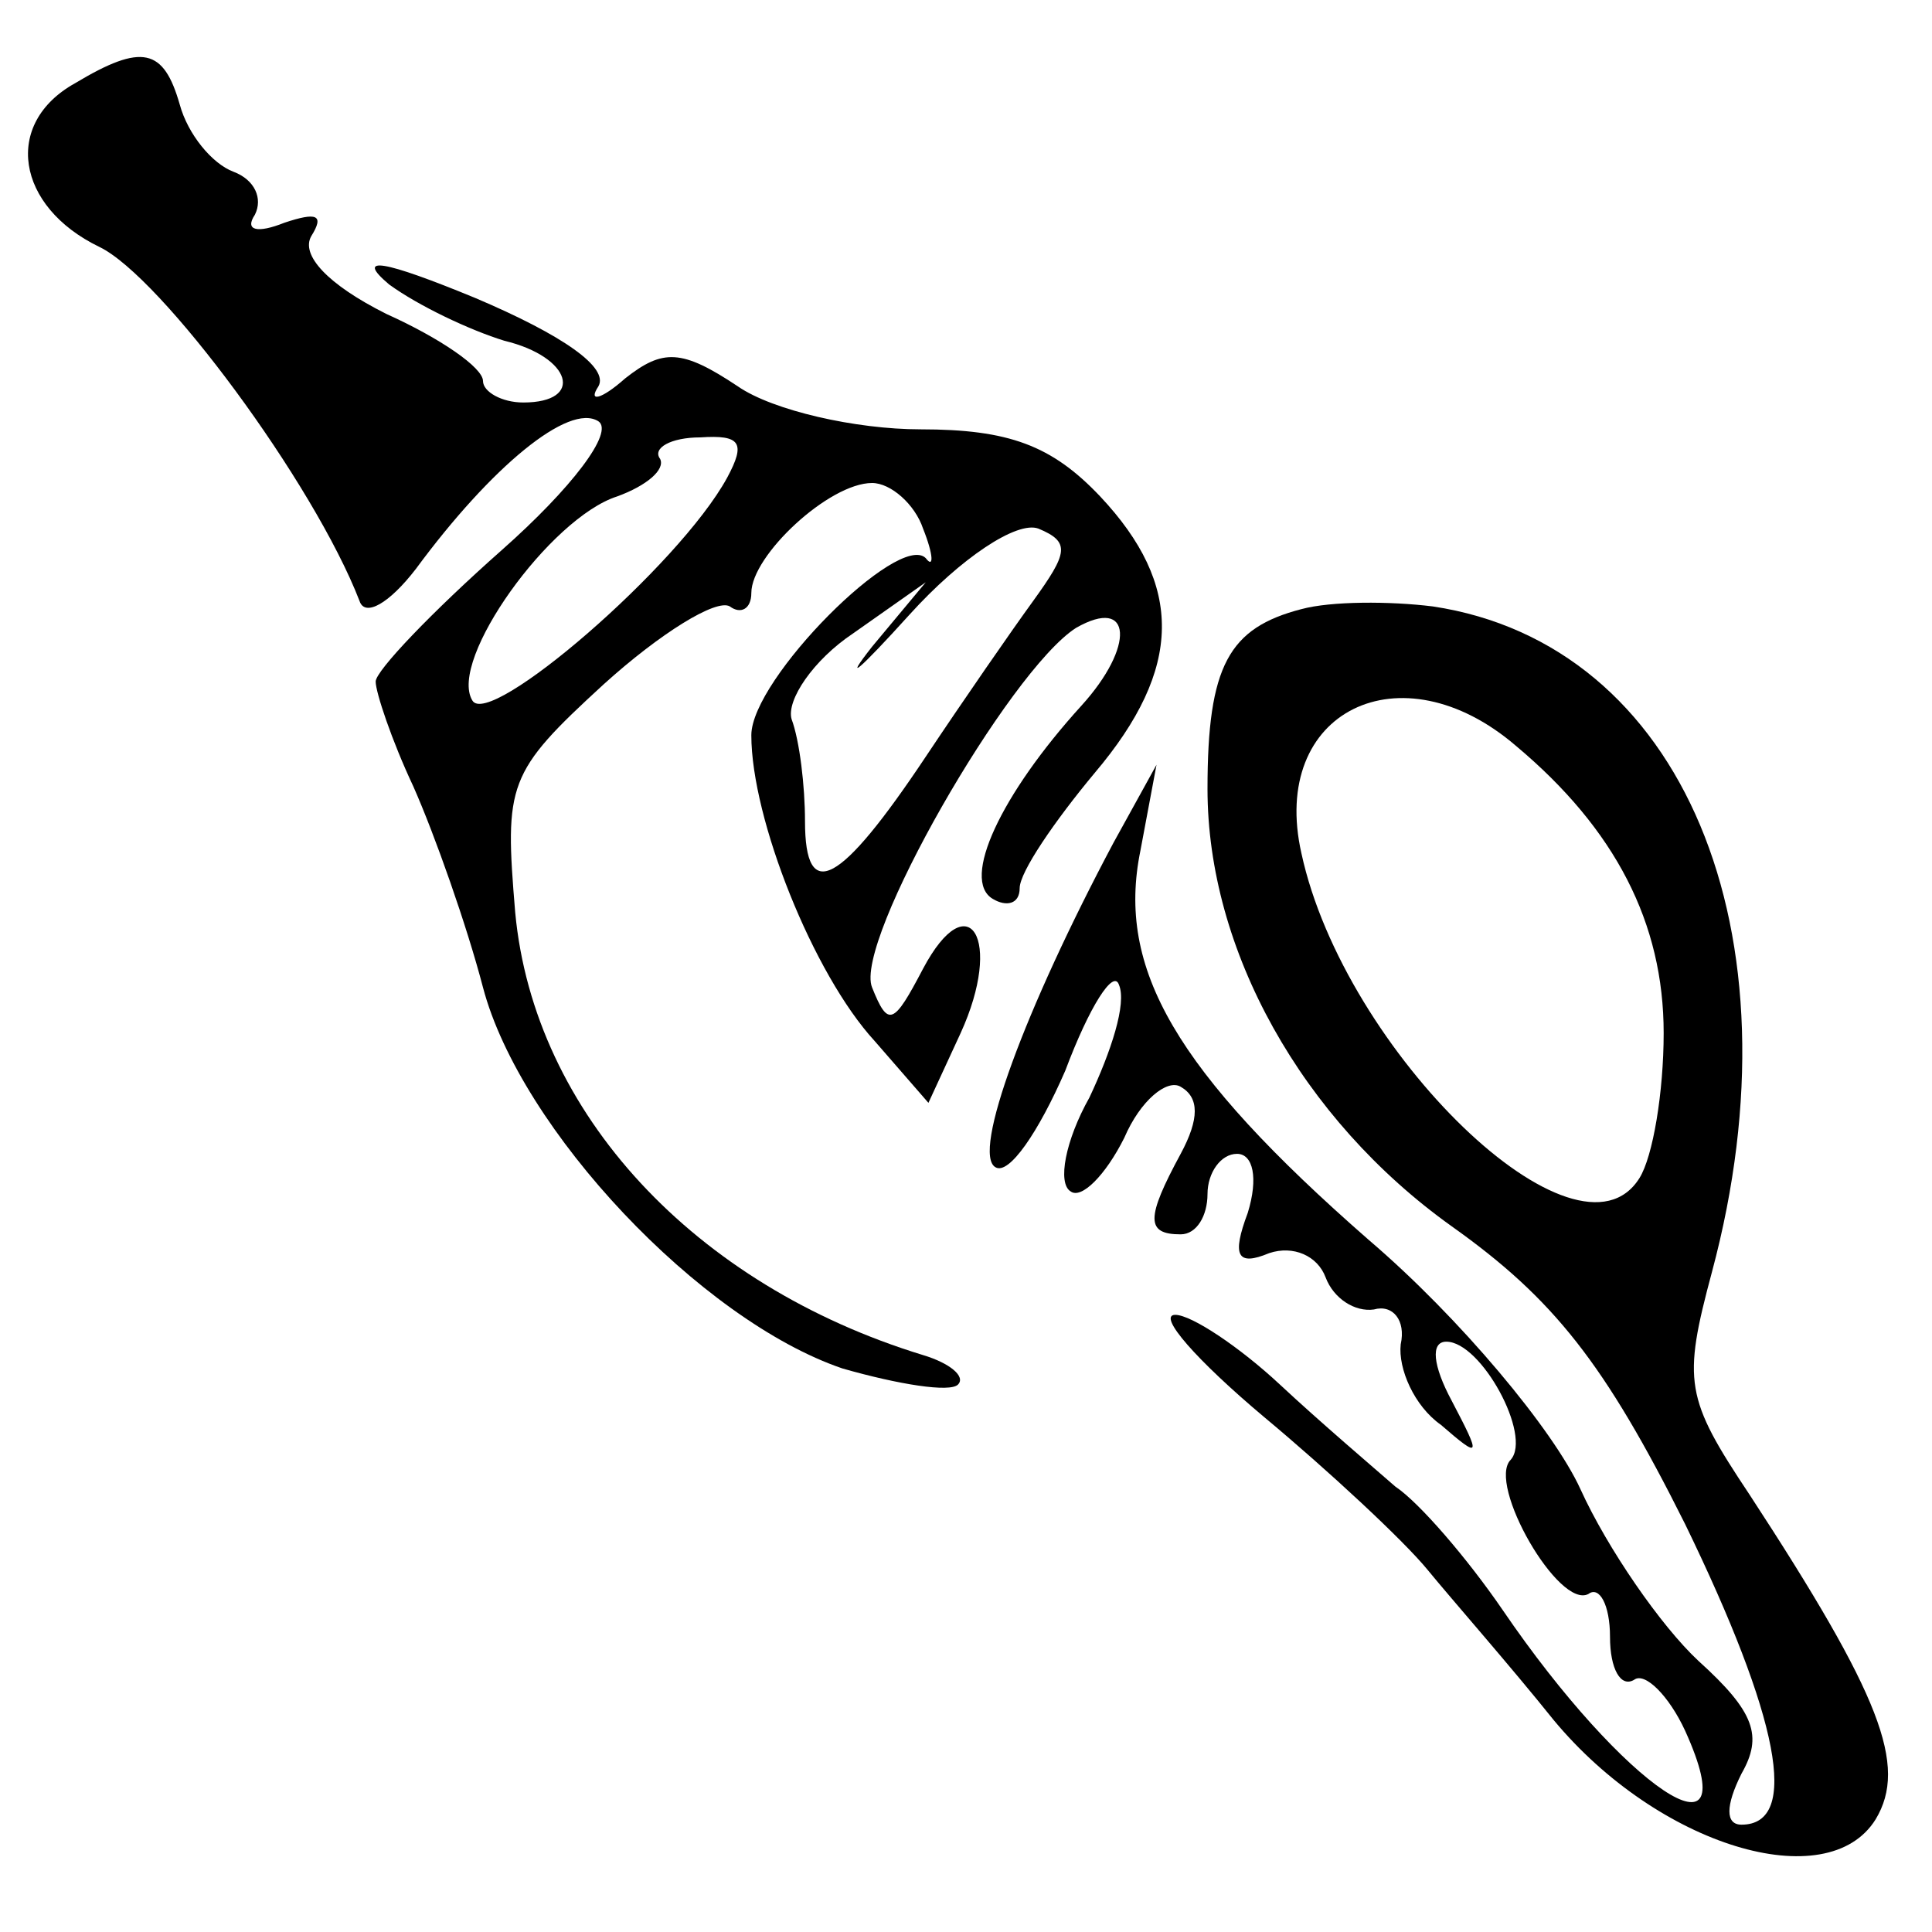 <?xml version="1.0" standalone="no"?>
<!DOCTYPE svg PUBLIC "-//W3C//DTD SVG 20010904//EN"
 "http://www.w3.org/TR/2001/REC-SVG-20010904/DTD/svg10.dtd">
<svg version="1.0" xmlns="http://www.w3.org/2000/svg"
 width="72pt" height="72pt" viewBox="0 0 72 72"
 preserveAspectRatio="xMidYMid meet">
<g transform="translate(0,72) scale(0.1,-0.1)"
fill="#000000" stroke="none">
<path d="M28 689 c-27 -15 -22 -46 9 -61 23 -11 80 -88 97 -132 2 -6 11 -1 21
12 28 38 57 62 68 55 6 -4 -10 -25 -36 -48 -26 -23 -47 -45 -47 -49 0 -4 6
-22 14 -39 8 -18 20 -52 26 -75 14 -53 81 -124 134 -142 21 -6 40 -9 43 -6 3
3 -3 8 -13 11 -85 26 -145 90 -152 165 -4 48 -3 52 33 85 21 19 42 32 47 29 4
-3 8 -1 8 5 0 14 29 41 45 41 7 0 16 -8 19 -17 4 -10 4 -15 1 -11 -10 10 -65
-45 -65 -66 0 -31 23 -89 46 -114 l20 -23 12 26 c16 35 3 56 -14 24 -11 -21
-13 -22 -19 -7 -7 17 51 118 76 134 21 12 22 -7 2 -29 -30 -33 -45 -65 -33
-72 5 -3 10 -2 10 4 0 6 13 25 28 43 33 39 33 70 2 103 -18 19 -34 25 -67 25
-24 0 -55 7 -68 16 -21 14 -28 14 -42 3 -9 -8 -14 -9 -10 -3 4 7 -13 19 -46
33 -34 14 -45 16 -32 5 11 -8 30 -17 43 -21 25 -6 30 -23 7 -23 -8 0 -15 4
-15 8 0 5 -16 16 -36 25 -22 11 -32 22 -28 29 5 8 2 9 -10 5 -10 -4 -15 -3
-11 3 3 6 0 13 -8 16 -8 3 -17 14 -20 25 -6 21 -14 23 -39 8z m243 -147 c-18
-33 -89 -94 -95 -83 -9 15 29 68 54 76 11 4 18 10 16 14 -3 4 4 8 15 8 15 1
17 -2 10 -15z m114 -46 c-8 -11 -26 -37 -40 -58 -32 -48 -45 -55 -45 -24 0 13
-2 30 -5 38 -2 7 8 22 23 32 l27 19 -20 -24 c-11 -14 -5 -9 14 12 19 21 40 35
48 32 12 -5 11 -9 -2 -27z"/>
<path d="M485 493 c-27 -7 -35 -21 -35 -67 0 -60 35 -123 91 -163 38 -27 57
-51 87 -111 35 -72 43 -112 21 -112 -6 0 -6 7 0 19 8 14 5 23 -16 42 -14 13
-34 42 -44 64 -10 22 -45 64 -79 93 -72 63 -94 101 -85 145 l6 32 -16 -29
c-33 -62 -53 -116 -44 -121 5 -3 16 13 26 36 9 24 18 38 20 32 3 -7 -3 -25
-11 -42 -9 -16 -12 -32 -7 -35 4 -3 13 6 20 20 6 14 16 22 21 19 7 -4 7 -12 0
-25 -13 -24 -13 -30 0 -30 6 0 10 7 10 15 0 8 5 15 11 15 6 0 8 -9 4 -22 -6
-16 -4 -20 8 -15 9 3 18 -1 21 -9 3 -8 11 -13 18 -12 7 2 12 -4 10 -13 -1 -9
5 -23 15 -30 15 -13 15 -12 4 9 -7 13 -8 22 -2 22 13 0 32 -35 24 -44 -9 -9
18 -56 29 -50 4 3 8 -4 8 -16 0 -12 4 -19 9 -16 4 3 13 -6 19 -19 24 -53 -23
-21 -68 45 -13 19 -31 40 -40 46 -8 7 -28 24 -43 38 -15 14 -33 26 -39 26 -7
0 8 -17 33 -38 24 -20 52 -46 61 -57 9 -11 31 -36 47 -56 39 -47 102 -66 120
-37 12 20 2 46 -47 121 -24 36 -25 42 -14 83 34 127 -11 234 -104 248 -16 2
-38 2 -49 -1z m80 -51 c37 -31 55 -66 55 -107 0 -22 -4 -46 -9 -54 -23 -37
-110 47 -126 121 -12 53 37 77 80 40z"/>
</g>
</svg>
